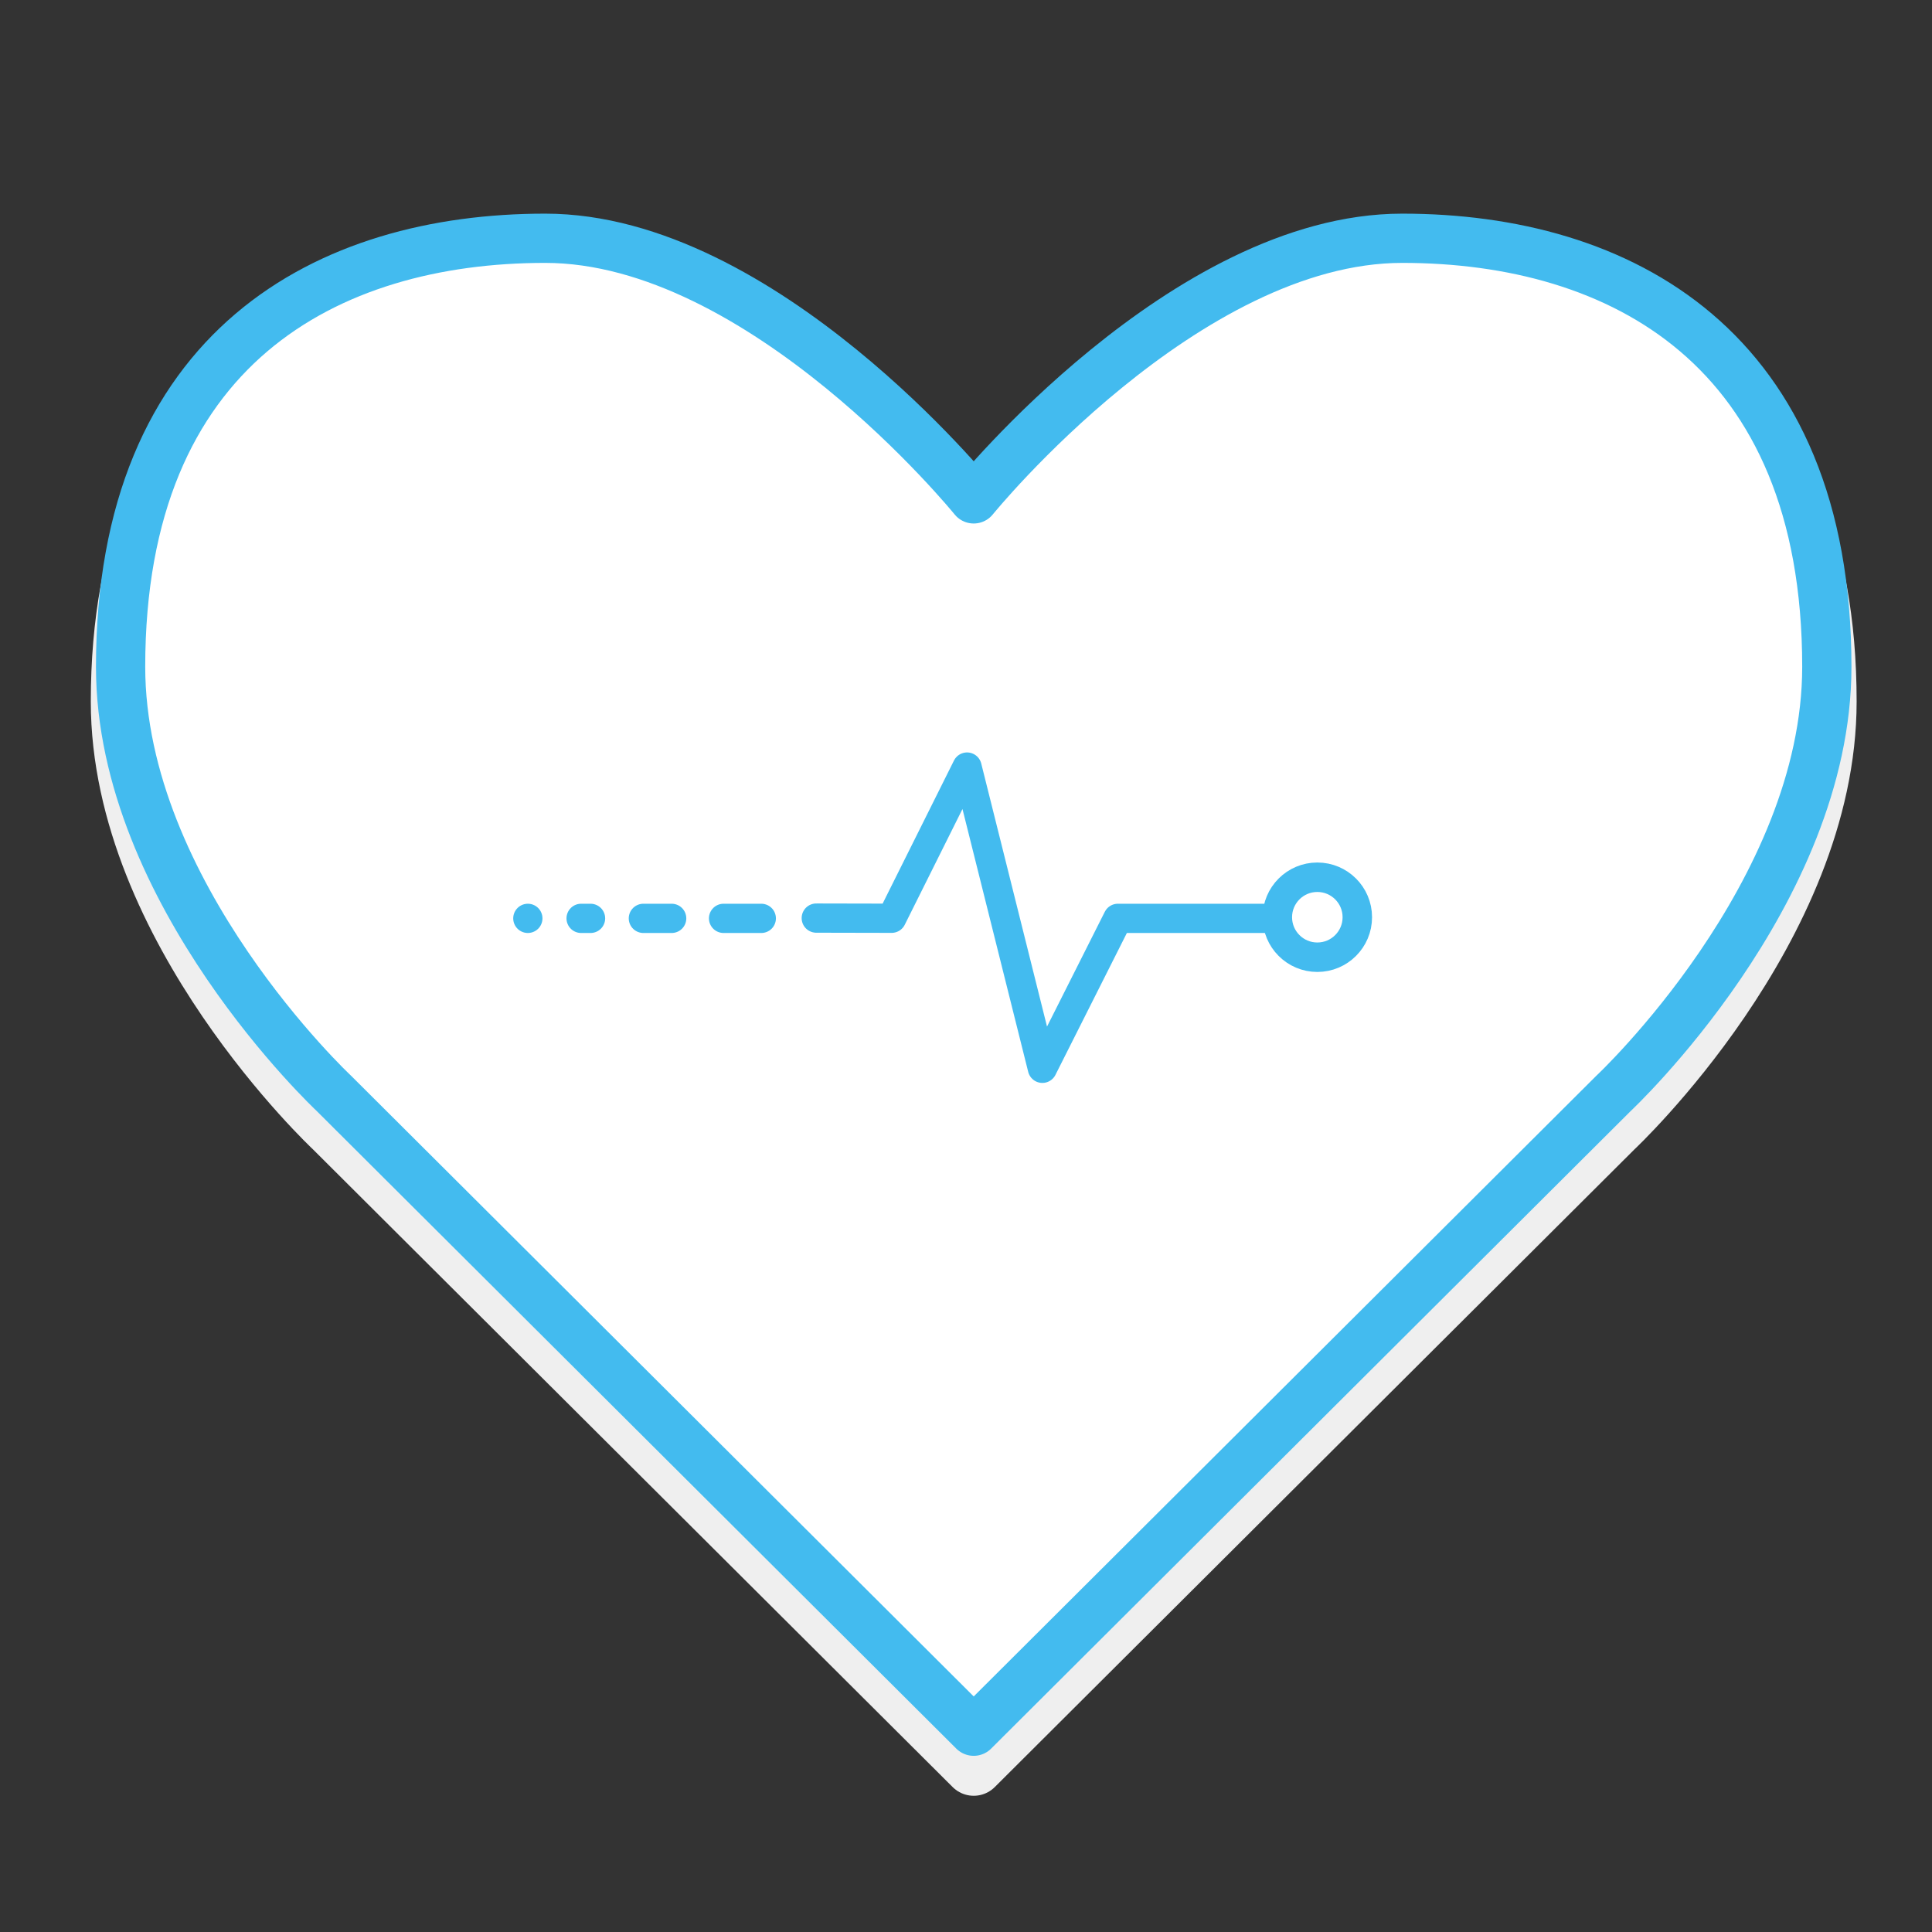 <?xml version="1.0" encoding="utf-8"?>
<!-- Generator: Adobe Illustrator 17.0.0, SVG Export Plug-In . SVG Version: 6.00 Build 0)  -->
<!DOCTYPE svg PUBLIC "-//W3C//DTD SVG 1.1//EN" "http://www.w3.org/Graphics/SVG/1.1/DTD/svg11.dtd">
<svg version="1.1" id="Layer_1" xmlns="http://www.w3.org/2000/svg" xmlns:xlink="http://www.w3.org/1999/xlink" x="0px" y="0px"
	 width="2048px" height="2048px" viewBox="0 0 2048 2048" enable-background="new 0 0 2048 2048" xml:space="preserve">
<rect x="0" y="0" width="2048" height="2048" fill="#333333" stroke="none"/>
<path fill="none" stroke="#EFEFEF" stroke-width="63.182" stroke-linejoin="round" stroke-miterlimit="10" d="M1486.413,289.427
	c-230.268,0-454.239,276.253-454.239,276.253S808.202,289.427,577.935,289.427c-230.293,0-450.099,115.146-450.099,454.265
	c0,240.728,226.103,452.181,226.103,452.181L1032.174,1872l678.233-676.127c0,0,226.105-211.453,226.105-452.181
	C1936.513,404.573,1716.704,289.427,1486.413,289.427z"/>
<path fill="#FFFFFF" stroke="#43BBEF" stroke-width="52.206" stroke-linecap="round" stroke-linejoin="round" d="M1486.413,252.574
	c-230.268,0-454.239,276.252-454.239,276.252S808.202,252.574,577.935,252.574c-230.293,0-450.099,115.145-450.099,454.265
	c0,240.728,226.103,452.183,226.103,452.183l678.234,676.126l678.233-676.126c0,0,226.105-211.454,226.105-452.183
	C1936.513,367.719,1716.704,252.574,1486.413,252.574z"/>
<g>
	<polyline fill="none" stroke="#43BBEF" stroke-width="31" stroke-linecap="round" stroke-linejoin="round" points="
		865.285,973.213 945.195,973.381 1025.12,813.119 1104.971,1132.447 1184.983,973.5 1349,973.5 	"/>
	
		<line fill="none" stroke="#43BBEF" stroke-width="31" stroke-linecap="round" stroke-linejoin="round" x1="807" y1="973.5" x2="767" y2="973.5"/>
	
		<line fill="none" stroke="#43BBEF" stroke-width="31" stroke-linecap="round" stroke-linejoin="round" x1="712" y1="973.5" x2="682" y2="973.5"/>
	
		<line fill="none" stroke="#43BBEF" stroke-width="31" stroke-linecap="round" stroke-linejoin="round" x1="626" y1="973.5" x2="616" y2="973.5"/>
	
		<line fill="none" stroke="#43BBEF" stroke-width="31" stroke-linecap="round" stroke-linejoin="round" x1="559.534" y1="973.5" x2="559.534" y2="973.5"/>
	
		<circle fill="none" stroke="#43BBEF" stroke-width="31.226" stroke-linecap="round" stroke-linejoin="round" cx="1396.421" cy="972.3" r="42.394"/>
</g>
</svg>
